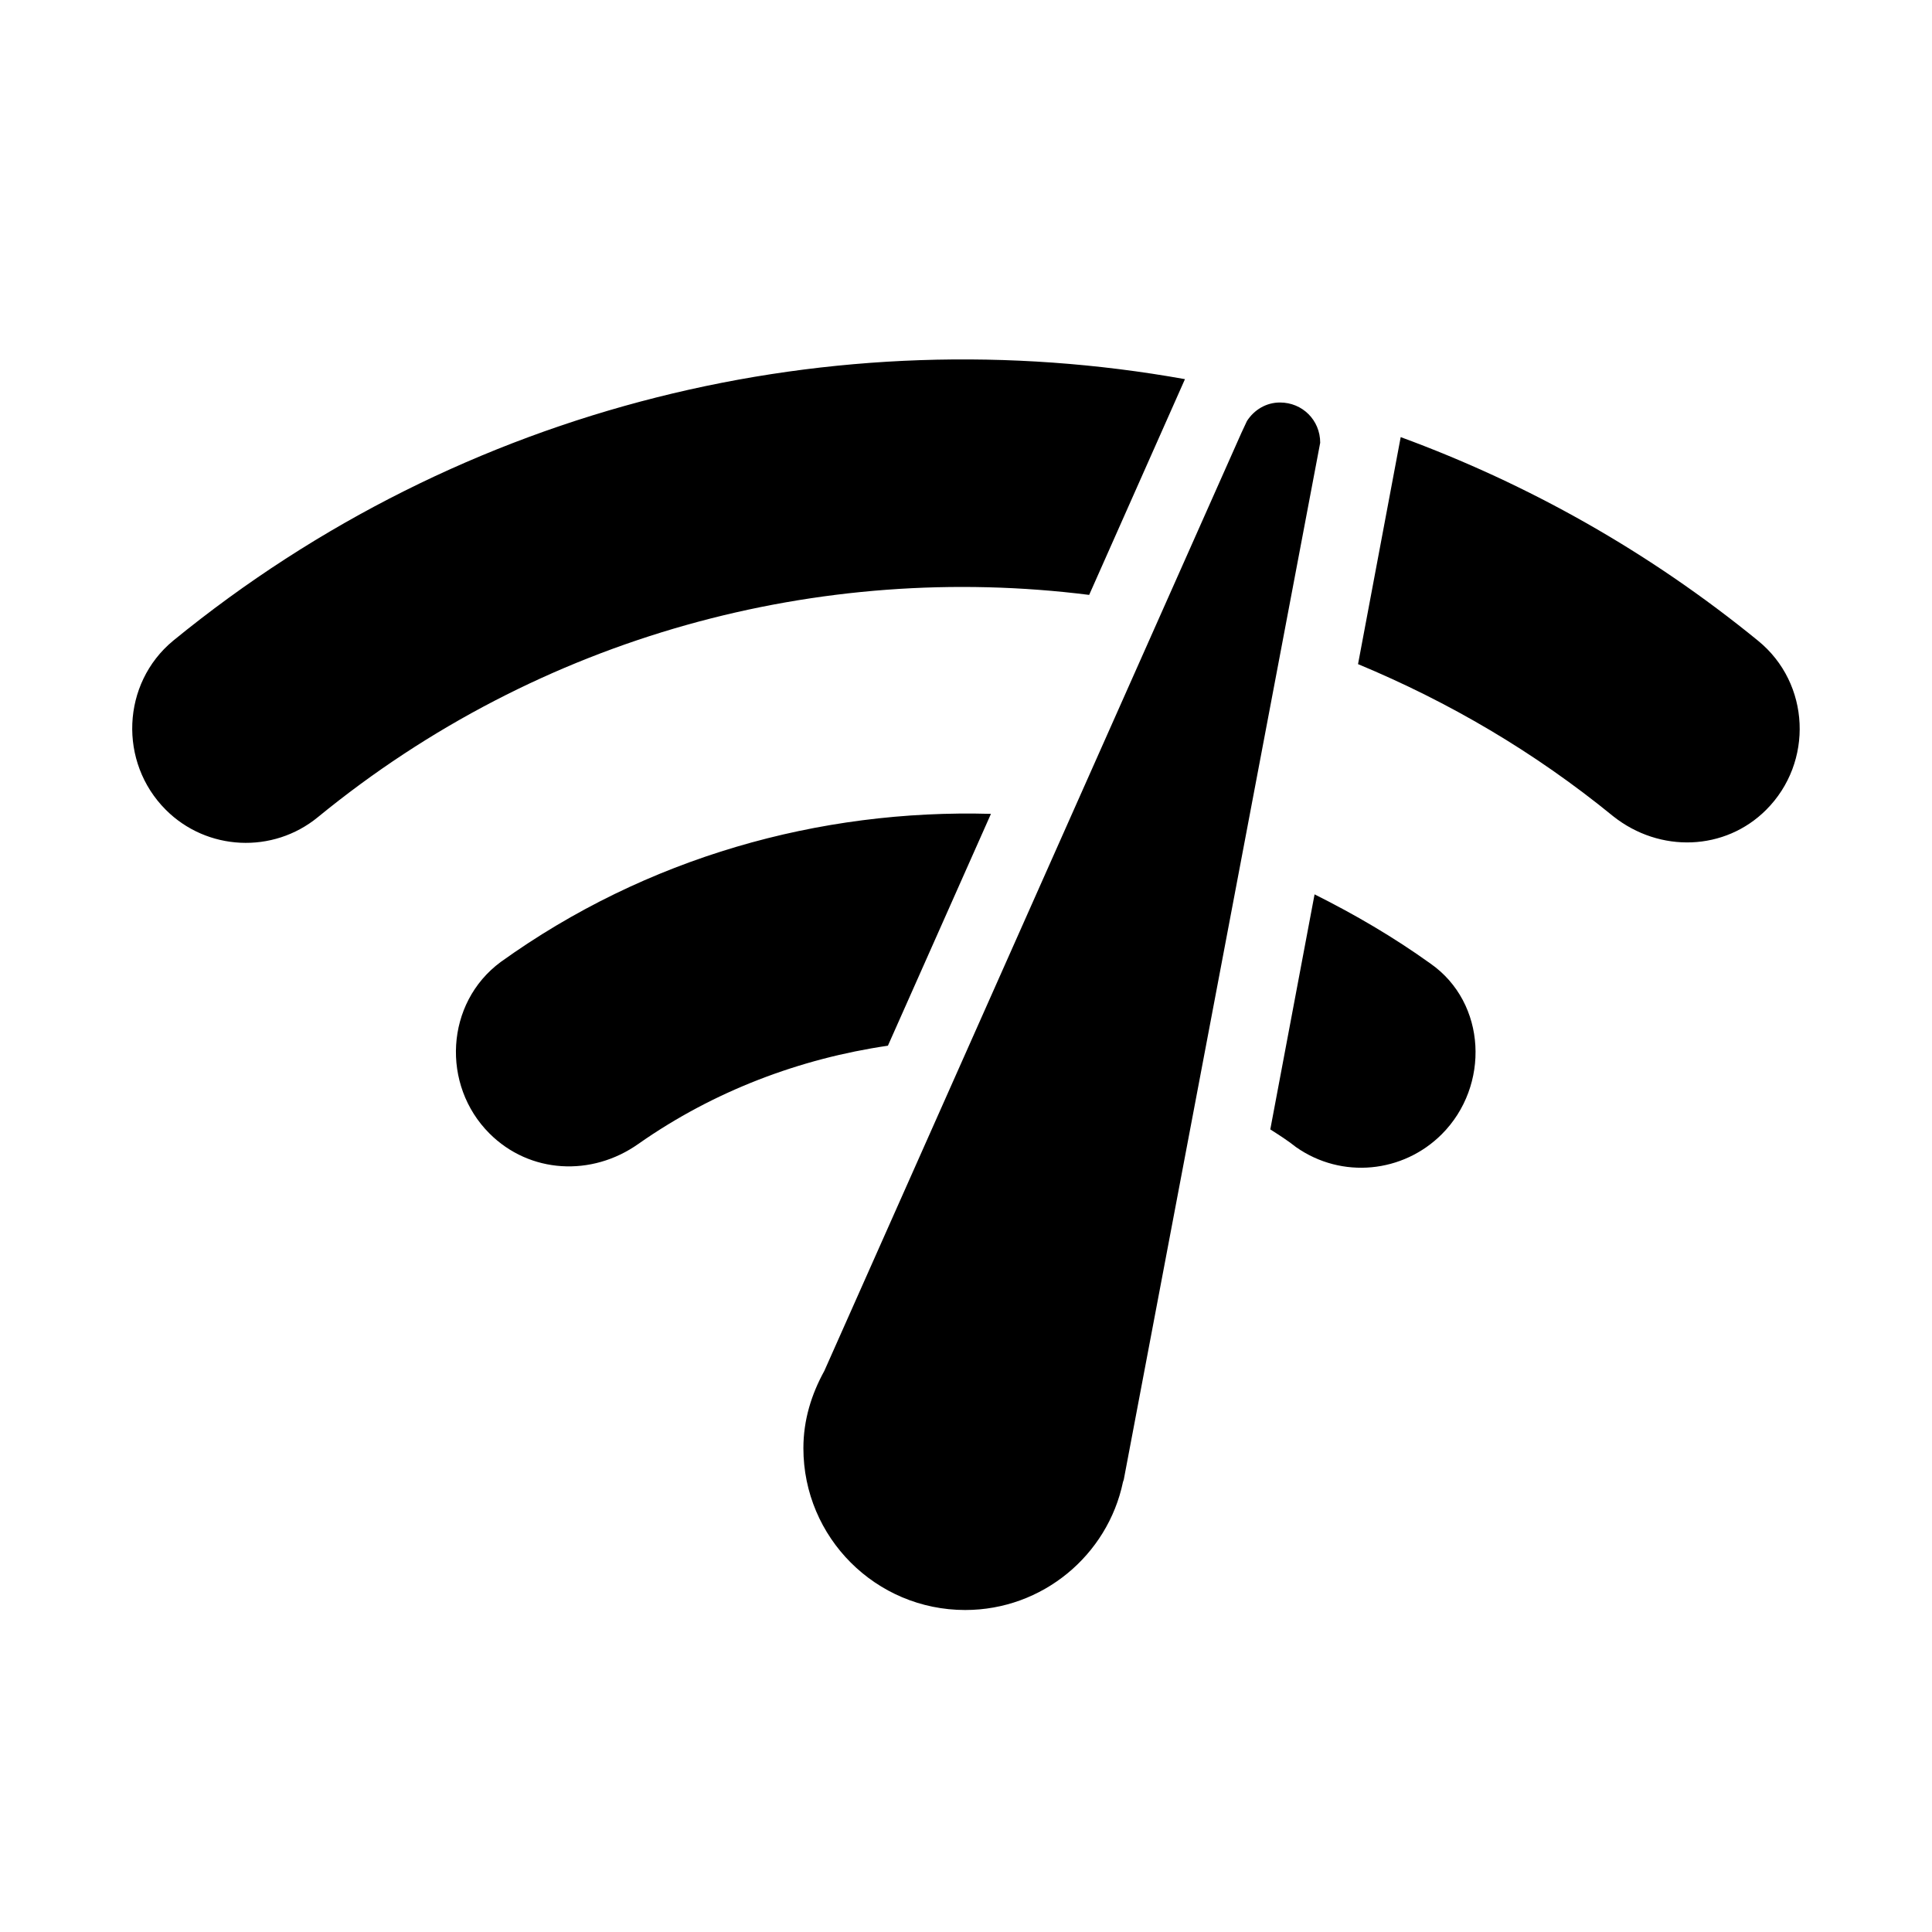 <?xml version="1.0" encoding="utf-8"?>
<!-- Generator: Adobe Illustrator 19.1.0, SVG Export Plug-In . SVG Version: 6.00 Build 0)  -->
<svg version="1.1" xmlns="http://www.w3.org/2000/svg" xmlns:xlink="http://www.w3.org/1999/xlink" x="0px" y="0px" width="24px"
	 height="24px" viewBox="0 0 24 24" enable-background="new 0 0 24 24" xml:space="preserve">
<g id="Bounding_Boxes">
	<g id="ui_x5F_spec_x5F_header_copy_2">
	</g>
	<path fill="none" d="M0,0h24v24H0V0z"/>
</g>
<g id="Rounded_1_">
	<path d="M15.9,5c-0.17,0-0.32,0.09-0.41,0.23l-0.07,0.15l-5.18,11.65c-0.16,0.29-0.26,0.61-0.26,0.96c0,1.11,0.9,2.01,2.01,2.01
		c0.96,0,1.77-0.68,1.96-1.59l0.01-0.03L16.4,5.5C16.4,5.22,16.18,5,15.9,5z M2.06,10.06L2.06,10.06c0.51,0.51,1.33,0.55,1.89,0.09
		c2.76-2.26,6.24-3.18,9.58-2.76l1.19-2.68C10.37,3.93,5.76,5.01,2.15,7.96C1.51,8.49,1.47,9.47,2.06,10.06z M21.94,10.06
		L21.94,10.06c0.59-0.59,0.55-1.57-0.1-2.1c-1.36-1.11-2.86-1.95-4.44-2.53l-0.53,2.82c1.13,0.47,2.19,1.09,3.17,1.89
		C20.62,10.6,21.43,10.57,21.94,10.06z M17.91,14.09L17.91,14.09c0.6-0.6,0.56-1.63-0.14-2.12c-0.46-0.33-0.94-0.61-1.44-0.86
		l-0.55,2.92c0.11,0.07,0.22,0.14,0.32,0.22C16.67,14.65,17.43,14.57,17.91,14.09z M6.08,14.08L6.08,14.08
		c0.5,0.5,1.27,0.54,1.85,0.13c0.94-0.66,2.01-1.06,3.1-1.22l1.28-2.88c-2.13-0.06-4.28,0.54-6.09,1.84
		C5.53,12.46,5.48,13.48,6.08,14.08z"/>
</g>
</svg>
